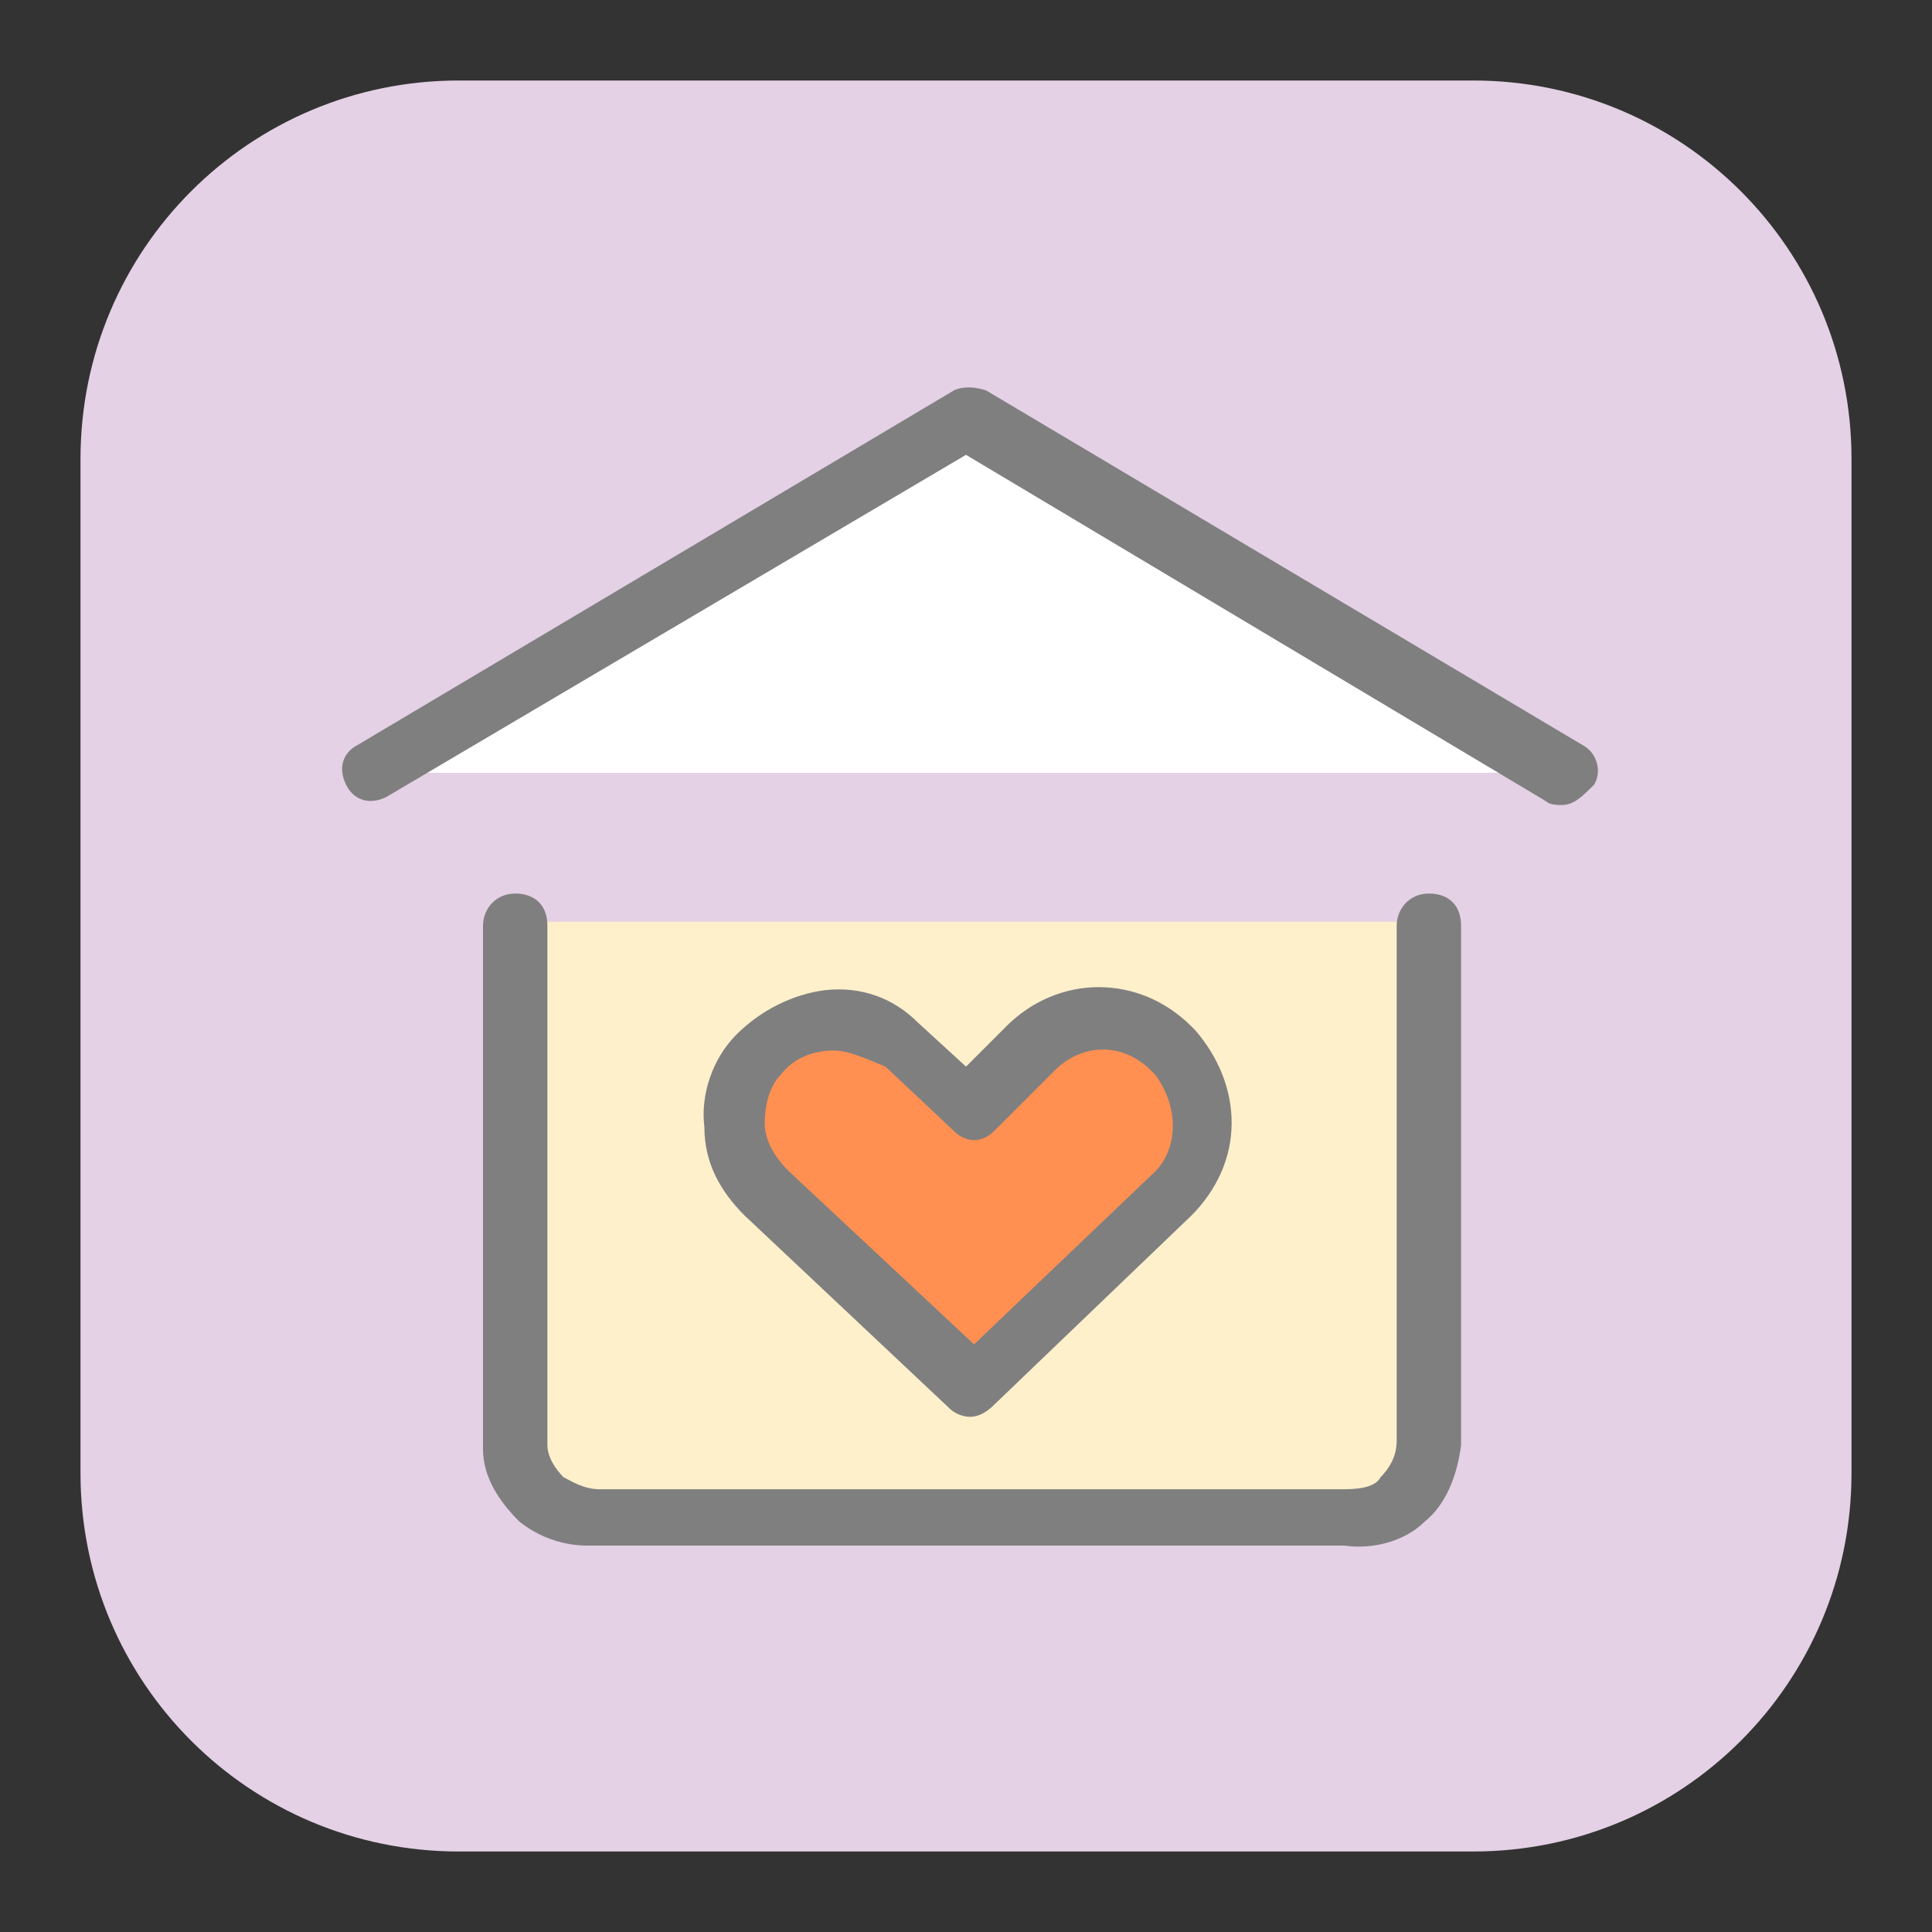 <?xml version="1.0" standalone="no"?><!DOCTYPE svg PUBLIC "-//W3C//DTD SVG 1.1//EN" "http://www.w3.org/Graphics/SVG/1.1/DTD/svg11.dtd"><svg class="icon" width="200px" height="200.00px" viewBox="0 0 1024 1024" version="1.1" xmlns="http://www.w3.org/2000/svg"><rect x="0" y="0" width="1024" height="1024" fill="#333333" stroke="none"/><path d="M243.2 42.667h537.6c110.933 0 200.533 89.6 200.533 200.533v537.6c0 110.933-89.6 200.533-200.533 200.533H243.2C132.267 981.333 42.667 891.733 42.667 780.8V243.2C42.667 132.267 132.267 42.667 243.2 42.667z" fill="#E4D1E5" /><path d="M753.067 488.533v275.2c-2.133 23.467-21.333 40.533-44.8 38.4H315.733c-23.467 2.133-42.667-14.933-44.8-38.4V488.533" fill="#FFF0CC" /><path d="M311.467 819.2c-12.8 0-25.6-4.267-36.267-12.8-10.667-10.667-19.2-23.467-19.2-38.4V490.667c0-8.533 6.4-17.067 17.067-17.067s17.067 6.4 17.067 17.067v275.2c0 6.4 4.267 12.8 8.533 17.067 4.267 2.133 10.667 6.4 19.2 6.4h394.667c10.667 0 17.067-2.133 19.2-6.4 4.267-4.267 8.533-10.667 8.533-19.2V490.667c0-8.533 6.4-17.067 17.067-17.067s17.067 6.4 17.067 17.067v275.2c-2.133 17.067-8.533 32-19.2 40.533-10.667 10.667-27.733 14.933-42.667 12.8H311.467z" fill="#7F7F7F" /><path d="M512 588.8L475.733 554.667c-21.333-19.2-55.467-17.067-74.667 4.267-19.2 21.333-17.067 53.333 4.267 72.533l108.8 102.4 104.533-100.267c21.333-19.2 21.333-53.333 2.133-74.667l-2.133-2.133c-21.333-21.333-53.333-21.333-74.667 0L512 588.8z" fill="#FF9052" /><path d="M514.133 750.933c-4.267 0-8.533-2.133-10.667-4.267l-108.8-102.4c-12.8-12.8-21.333-27.733-21.333-46.933-2.133-17.067 4.267-36.267 17.067-49.067 12.8-12.8 29.867-21.333 46.933-23.467 19.2-2.133 36.267 4.267 49.067 17.067l25.6 23.467 21.333-21.333c27.733-27.733 70.4-27.733 98.133 0l2.133 2.133c12.8 14.933 19.2 32 19.2 49.067 0 19.2-8.533 36.267-21.333 49.067l-104.533 100.267c-4.267 4.267-8.533 6.4-12.8 6.4z m-72.533-194.133c-10.667 0-21.333 4.267-27.733 12.8-6.4 6.4-8.533 17.067-8.533 25.6 0 8.533 4.267 17.067 12.8 25.6l98.133 91.733 93.867-89.6c14.933-12.8 14.933-36.267 2.133-53.333l-2.133-2.133c-14.933-14.933-36.267-14.933-51.2 0l-32 32c-6.4 6.4-14.933 6.4-21.333 0L469.333 565.333c-10.667-4.267-19.2-8.533-27.733-8.533z" fill="#7F7F7F" /><path d="M196.267 409.6L512 221.867l315.733 187.733" fill="#FFFFFF" /><path d="M827.733 426.667c-2.133 0-6.4 0-8.533-2.133L512 241.067 204.8 422.4c-8.533 4.267-17.067 2.133-21.333-6.4-4.267-8.533-2.133-17.067 6.4-21.333l315.733-187.733c4.267-2.133 10.667-2.133 17.067 0l315.733 187.733c8.533 4.267 10.667 14.933 6.4 21.333-6.4 6.4-10.667 10.667-17.067 10.667z" fill="#7F7F7F" /></svg>